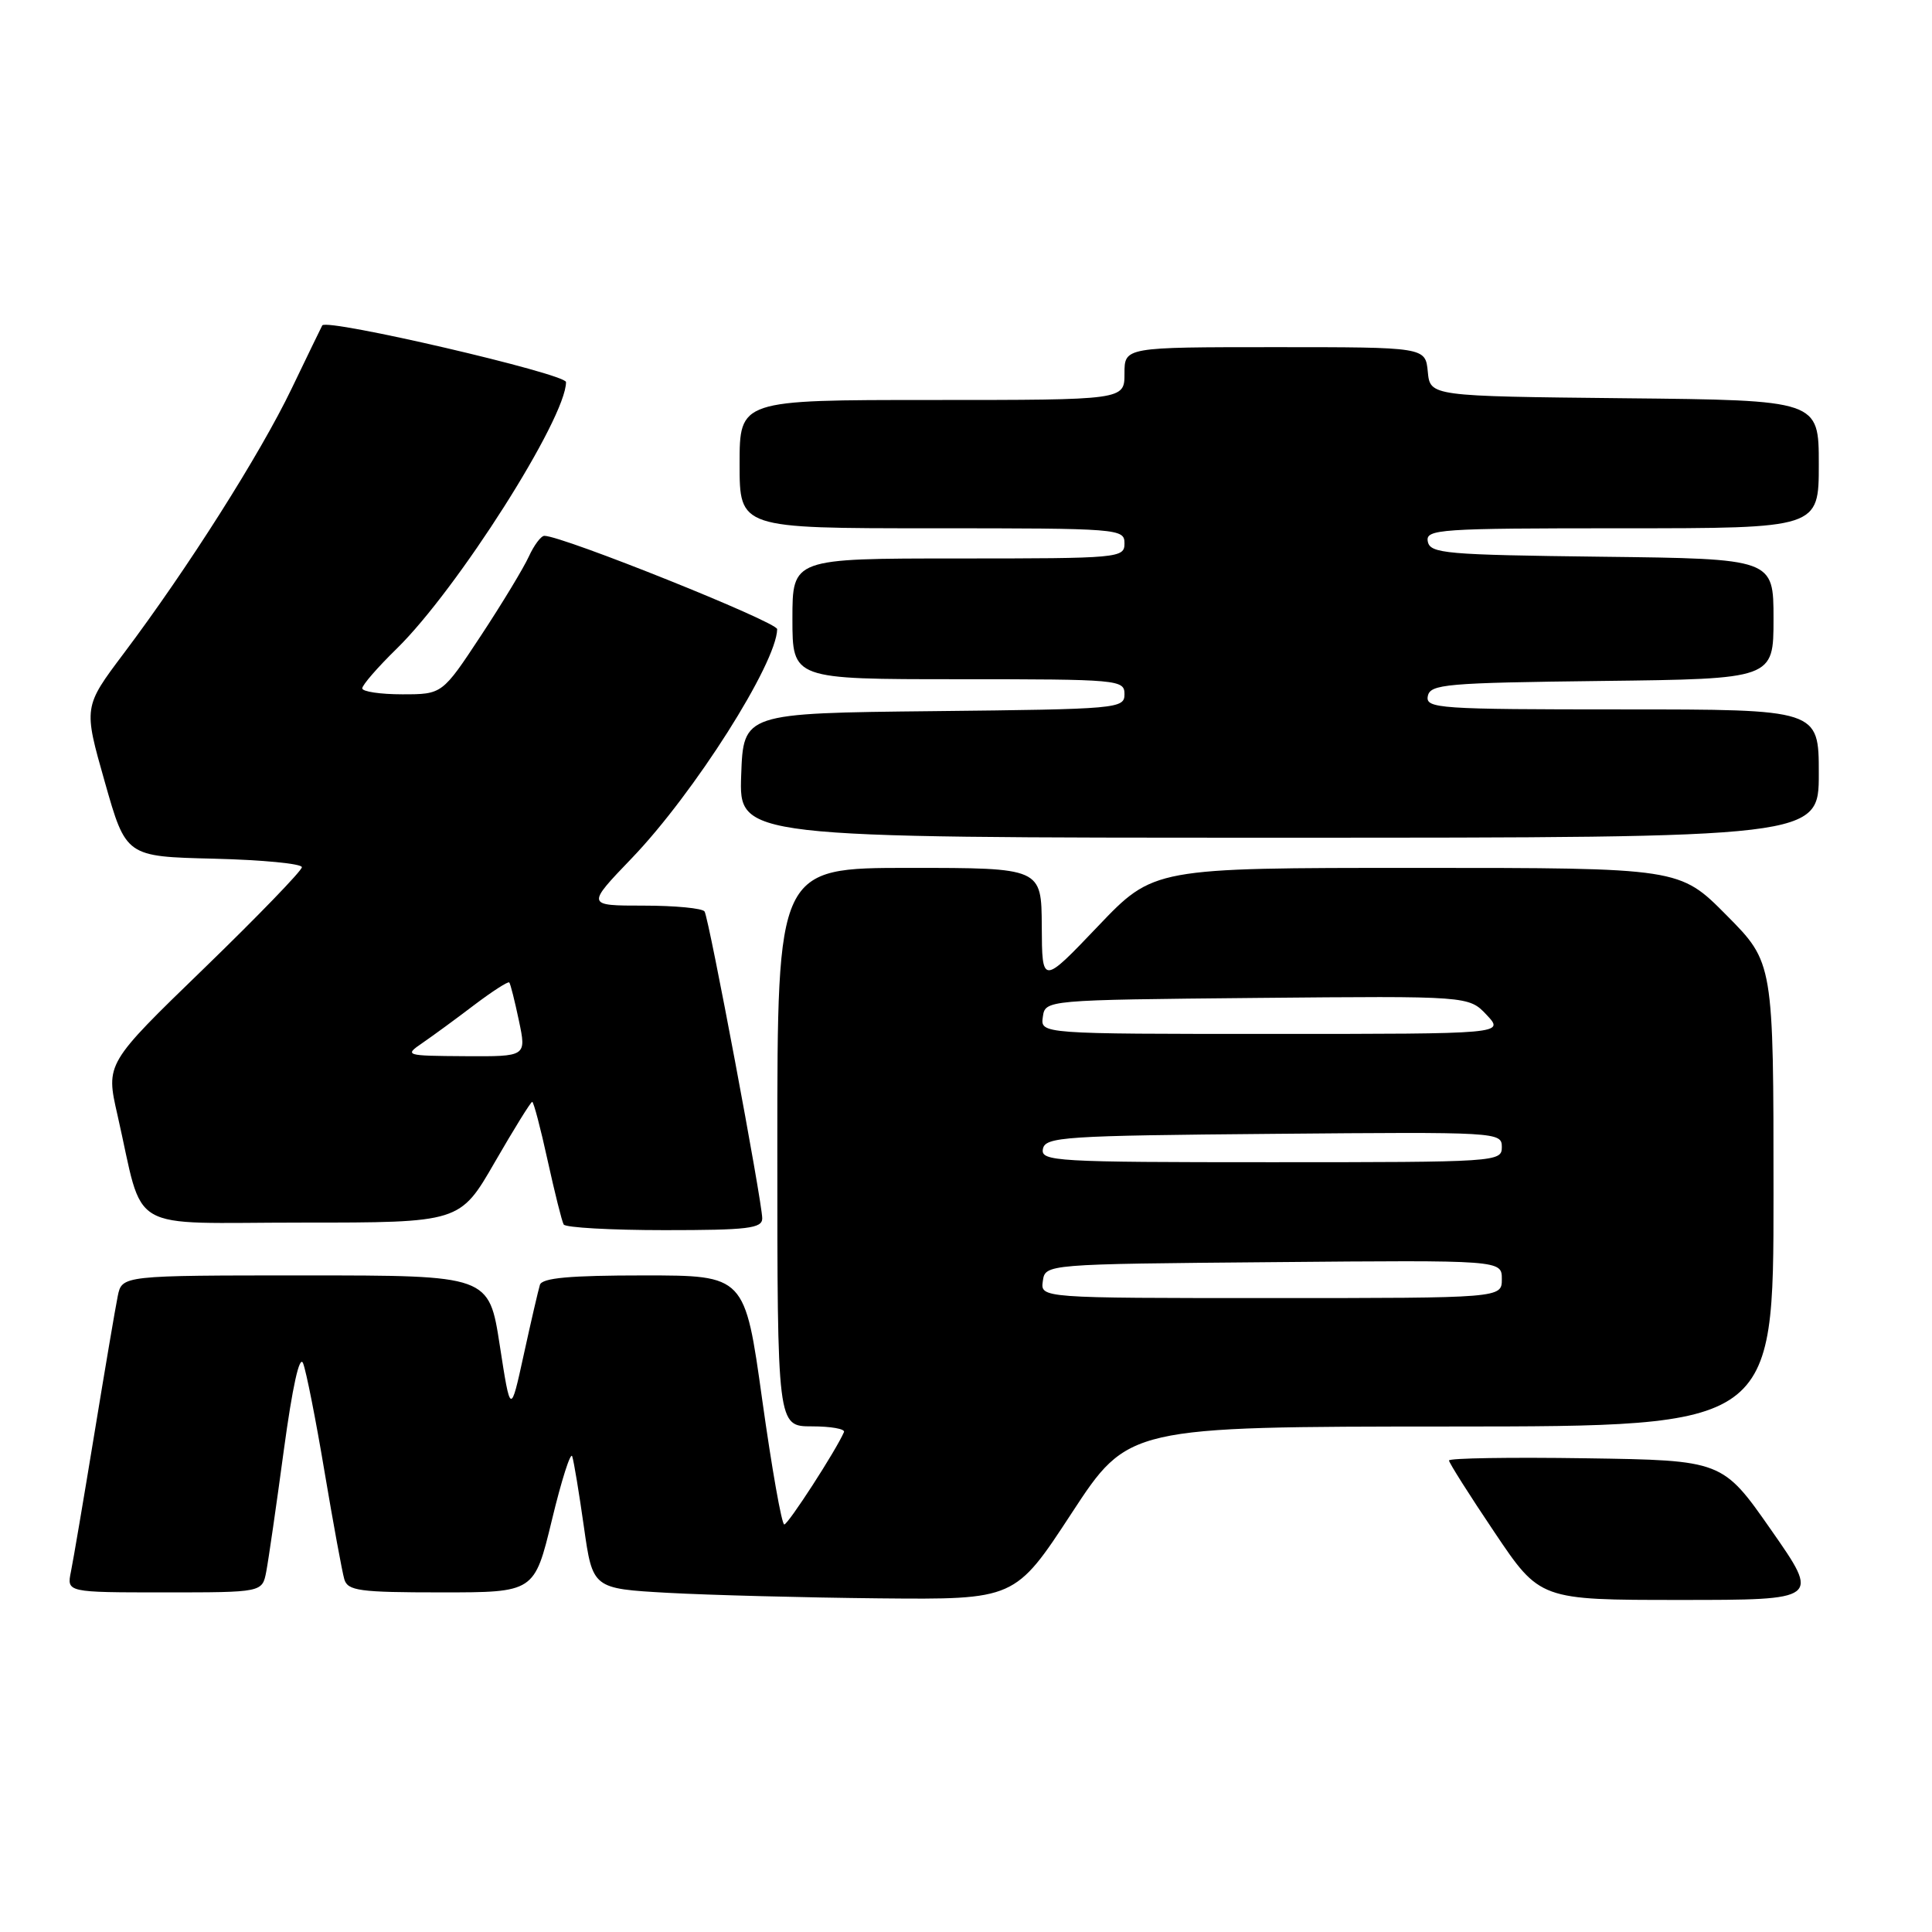 <?xml version="1.0" encoding="UTF-8" standalone="no"?>
<!DOCTYPE svg PUBLIC "-//W3C//DTD SVG 1.1//EN" "http://www.w3.org/Graphics/SVG/1.1/DTD/svg11.dtd" >
<svg xmlns="http://www.w3.org/2000/svg" xmlns:xlink="http://www.w3.org/1999/xlink" version="1.1" viewBox="0 0 256 256">
 <g >
 <path fill="currentColor"
d=" M 142.00 200.50 C 149.50 189.04 149.50 189.04 192.25 189.02 C 235.00 189.00 235.00 189.00 235.00 158.28 C 235.00 127.55 235.00 127.55 228.78 121.28 C 222.56 115.00 222.56 115.00 187.71 115.00 C 152.86 115.00 152.86 115.00 145.47 122.75 C 138.08 130.50 138.08 130.50 138.04 122.75 C 138.00 115.00 138.00 115.00 120.50 115.00 C 103.00 115.00 103.00 115.00 103.00 152.00 C 103.00 189.00 103.00 189.00 107.58 189.00 C 110.10 189.00 112.02 189.34 111.83 189.76 C 110.77 192.21 104.43 202.00 103.92 202.00 C 103.58 202.00 102.27 194.57 101.00 185.50 C 98.70 169.00 98.70 169.00 85.32 169.00 C 75.49 169.00 71.83 169.33 71.54 170.25 C 71.33 170.94 70.36 175.10 69.40 179.50 C 67.65 187.50 67.65 187.50 66.22 178.25 C 64.79 169.00 64.79 169.00 40.47 169.00 C 16.16 169.00 16.16 169.00 15.60 171.75 C 15.29 173.26 13.90 181.47 12.50 190.00 C 11.10 198.53 9.71 206.74 9.40 208.25 C 8.84 211.00 8.84 211.00 21.80 211.00 C 34.75 211.00 34.75 211.00 35.28 208.25 C 35.57 206.74 36.62 199.49 37.61 192.14 C 38.75 183.75 39.69 179.47 40.16 180.64 C 40.57 181.66 41.85 188.12 43.00 195.00 C 44.16 201.88 45.34 208.29 45.62 209.25 C 46.07 210.79 47.59 211.00 58.47 211.00 C 70.81 211.00 70.81 211.00 73.13 201.41 C 74.40 196.13 75.61 192.34 75.82 192.97 C 76.04 193.61 76.73 197.81 77.37 202.32 C 78.53 210.50 78.53 210.50 88.52 211.06 C 94.01 211.36 106.60 211.69 116.50 211.79 C 134.50 211.96 134.50 211.96 142.00 200.50 Z  M 234.70 202.75 C 228.24 193.50 228.24 193.50 210.12 193.23 C 200.15 193.08 192.00 193.21 192.00 193.52 C 192.00 193.82 194.71 198.11 198.03 203.04 C 204.05 212.00 204.05 212.00 222.60 212.00 C 241.16 212.00 241.16 212.00 234.70 202.75 Z  M 101.00 161.44 C 101.00 159.26 93.95 121.73 93.36 120.78 C 93.10 120.35 89.46 120.00 85.28 120.00 C 77.68 120.00 77.68 120.00 83.73 113.70 C 91.96 105.13 102.89 87.91 102.98 83.37 C 103.00 82.42 74.53 71.00 72.13 71.00 C 71.69 71.00 70.76 72.24 70.07 73.75 C 69.38 75.26 66.52 79.99 63.71 84.25 C 58.60 92.00 58.60 92.00 53.30 92.00 C 50.38 92.00 48.00 91.64 48.00 91.21 C 48.00 90.77 50.05 88.41 52.56 85.96 C 60.60 78.09 75.00 55.43 75.00 50.63 C 75.00 49.53 43.26 42.15 42.70 43.12 C 42.58 43.33 40.76 47.10 38.64 51.50 C 34.47 60.18 24.86 75.33 16.39 86.59 C 11.06 93.68 11.06 93.68 13.88 103.59 C 16.69 113.50 16.69 113.50 28.34 113.78 C 34.76 113.94 40.00 114.44 40.00 114.91 C 40.00 115.37 34.15 121.42 27.01 128.34 C 14.01 140.93 14.01 140.93 15.56 147.72 C 19.20 163.68 16.33 162.00 40.01 162.00 C 60.95 162.00 60.95 162.00 65.56 154.00 C 68.10 149.60 70.33 146.00 70.52 146.00 C 70.71 146.00 71.63 149.49 72.56 153.75 C 73.50 158.01 74.45 161.84 74.69 162.25 C 74.92 162.66 80.94 163.00 88.06 163.00 C 99.11 163.00 101.00 162.77 101.00 161.44 Z  M 241.00 102.50 C 241.00 94.00 241.00 94.00 214.93 94.00 C 190.63 94.00 188.88 93.88 189.19 92.25 C 189.50 90.65 191.53 90.48 212.26 90.23 C 235.00 89.96 235.00 89.96 235.00 82.00 C 235.00 74.04 235.00 74.04 212.26 73.77 C 191.53 73.52 189.50 73.35 189.19 71.75 C 188.88 70.12 190.63 70.00 214.93 70.00 C 241.00 70.00 241.00 70.00 241.00 61.52 C 241.00 53.03 241.00 53.03 215.25 52.77 C 189.50 52.50 189.50 52.50 189.19 49.25 C 188.87 46.00 188.87 46.00 168.94 46.00 C 149.00 46.00 149.00 46.00 149.00 49.50 C 149.00 53.00 149.00 53.00 123.50 53.00 C 98.00 53.00 98.00 53.00 98.00 61.50 C 98.00 70.00 98.00 70.00 123.50 70.00 C 148.33 70.00 149.00 70.05 149.00 72.00 C 149.00 73.94 148.33 74.00 127.00 74.00 C 105.00 74.00 105.00 74.00 105.00 82.00 C 105.00 90.00 105.00 90.00 127.00 90.00 C 148.27 90.00 149.00 90.07 149.00 91.98 C 149.00 93.90 148.17 93.97 123.75 94.23 C 98.50 94.50 98.50 94.50 98.21 102.75 C 97.92 111.00 97.92 111.00 169.46 111.00 C 241.00 111.00 241.00 111.00 241.00 102.50 Z  M 138.18 169.75 C 138.50 167.50 138.50 167.50 168.75 167.24 C 199.00 166.97 199.00 166.97 199.00 169.49 C 199.00 172.00 199.00 172.00 168.43 172.00 C 137.86 172.00 137.86 172.00 138.18 169.75 Z  M 138.19 152.25 C 138.50 150.64 140.88 150.48 168.76 150.24 C 198.49 149.98 199.00 150.00 199.00 151.99 C 199.00 153.96 198.41 154.00 168.43 154.00 C 139.85 154.00 137.88 153.89 138.19 152.25 Z  M 138.18 134.75 C 138.50 132.50 138.50 132.50 166.56 132.23 C 194.62 131.97 194.62 131.97 196.99 134.48 C 199.35 137.00 199.35 137.00 168.60 137.00 C 137.86 137.00 137.86 137.00 138.18 134.75 Z  M 55.97 138.20 C 57.34 137.26 60.42 135.01 62.82 133.18 C 65.23 131.36 67.32 130.01 67.48 130.18 C 67.64 130.36 68.21 132.64 68.76 135.25 C 69.76 140.00 69.76 140.00 61.63 139.95 C 53.67 139.90 53.55 139.86 55.97 138.20 Z "/>
</g>
</svg>